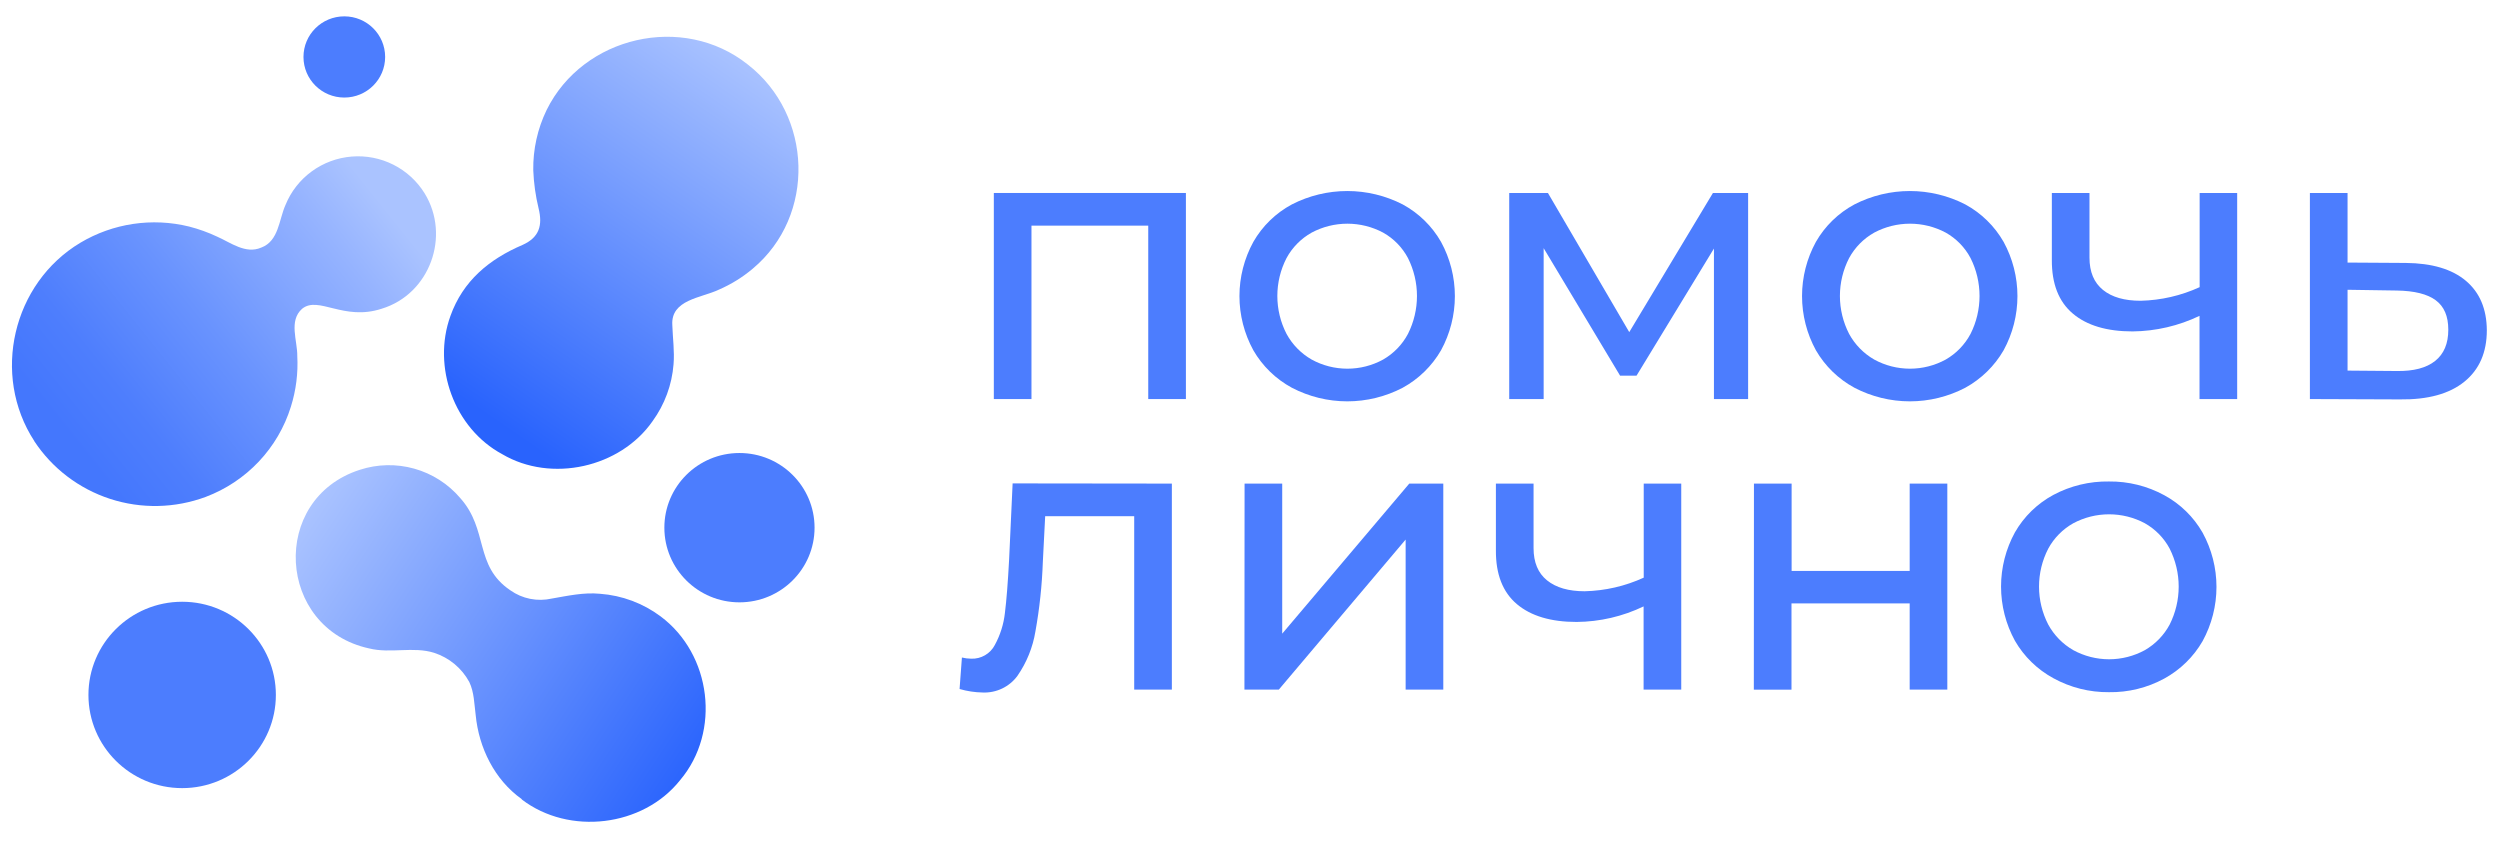<svg width="141" height="48" viewBox="0 0 141 48" fill="none" xmlns="http://www.w3.org/2000/svg">
<g clip-path="url(#clip0_159_1880)">
<path d="M66.885 10.884V22.507H64.761V12.726H58.175V22.507H56.052V10.884H66.885Z" fill="#4C7DFE"/>
<path d="M72.862 21.869C71.955 21.378 71.203 20.647 70.689 19.757C70.175 18.819 69.905 17.767 69.905 16.699C69.905 15.63 70.175 14.579 70.689 13.641C71.2 12.748 71.953 12.016 72.862 11.529C73.828 11.033 74.9 10.774 75.987 10.774C77.075 10.774 78.146 11.033 79.112 11.529C80.016 12.02 80.765 12.751 81.274 13.641C81.786 14.579 82.055 15.631 82.055 16.699C82.055 17.767 81.786 18.818 81.274 19.757C80.761 20.644 80.014 21.375 79.112 21.869C78.149 22.372 77.076 22.636 75.987 22.636C74.898 22.636 73.826 22.372 72.862 21.869V21.869ZM78.01 20.278C78.605 19.936 79.09 19.434 79.41 18.83C79.743 18.167 79.917 17.435 79.917 16.693C79.917 15.951 79.743 15.219 79.41 14.556C79.091 13.954 78.606 13.455 78.01 13.12C77.39 12.789 76.697 12.616 75.993 12.616C75.289 12.616 74.596 12.789 73.976 13.12C73.377 13.456 72.886 13.954 72.56 14.556C72.219 15.217 72.042 15.95 72.042 16.693C72.042 17.436 72.219 18.169 72.56 18.83C72.888 19.434 73.378 19.935 73.976 20.278C74.593 20.617 75.287 20.794 75.993 20.794C76.699 20.794 77.393 20.617 78.01 20.278V20.278Z" fill="#4C7DFE"/>
<path d="M98.594 10.884V22.507H96.666V14.018L92.3 21.188H91.373L87.062 13.997V22.507H85.12V10.884H87.303L91.89 18.732L96.609 10.884H98.594Z" fill="#4C7DFE"/>
<path d="M104.591 21.869C103.685 21.378 102.933 20.647 102.418 19.757C101.904 18.819 101.635 17.767 101.635 16.699C101.635 15.63 101.904 14.579 102.418 13.641C102.929 12.748 103.682 12.016 104.591 11.529C105.557 11.033 106.629 10.774 107.717 10.774C108.804 10.774 109.876 11.033 110.842 11.529C111.745 12.02 112.494 12.751 113.003 13.641C113.516 14.579 113.784 15.631 113.784 16.699C113.784 17.767 113.516 18.818 113.003 19.757C112.49 20.644 111.743 21.374 110.842 21.869C109.878 22.372 108.806 22.636 107.717 22.636C106.628 22.636 105.555 22.372 104.591 21.869V21.869ZM109.74 20.278C110.334 19.936 110.819 19.434 111.139 18.83C111.473 18.167 111.646 17.435 111.646 16.693C111.646 15.951 111.473 15.219 111.139 14.556C110.821 13.954 110.335 13.455 109.74 13.12C109.12 12.789 108.427 12.616 107.723 12.616C107.018 12.616 106.325 12.789 105.705 13.12C105.107 13.456 104.616 13.954 104.289 14.556C103.949 15.217 103.771 15.95 103.771 16.693C103.771 17.436 103.949 18.169 104.289 18.83C104.617 19.434 105.108 19.935 105.705 20.278C106.323 20.617 107.017 20.794 107.723 20.794C108.428 20.794 109.122 20.617 109.74 20.278V20.278Z" fill="#4C7DFE"/>
<path d="M126.177 10.884V22.507H124.053V17.814C122.875 18.379 121.586 18.679 120.278 18.692C118.823 18.692 117.698 18.356 116.904 17.683C116.109 17.011 115.716 16.002 115.724 14.657V10.884H117.847V14.53C117.847 15.335 118.1 15.938 118.607 16.351C119.114 16.763 119.825 16.963 120.731 16.963C121.882 16.936 123.015 16.674 124.06 16.196V10.884H126.177Z" fill="#4C7DFE"/>
<path d="M139.077 15.839C139.856 16.496 140.249 17.424 140.257 18.624C140.257 19.875 139.835 20.843 138.99 21.528C138.145 22.213 136.936 22.546 135.361 22.526L130.278 22.507V10.884H132.402V14.809L135.689 14.83C137.169 14.844 138.299 15.181 139.077 15.839ZM137.345 20.355C137.838 19.961 138.084 19.375 138.084 18.6C138.084 17.826 137.848 17.287 137.376 16.935C136.904 16.583 136.166 16.402 135.182 16.386L132.402 16.343V20.902L135.182 20.925C136.13 20.939 136.852 20.75 137.345 20.355Z" fill="#4C7DFE"/>
<path d="M66.093 27.275V38.893H63.969V29.115H58.948L58.816 31.695C58.77 33.008 58.631 34.316 58.398 35.609C58.251 36.51 57.904 37.367 57.383 38.119C57.159 38.424 56.862 38.669 56.52 38.833C56.178 38.996 55.8 39.074 55.42 39.057C54.98 39.049 54.543 38.983 54.12 38.86L54.252 37.084C54.425 37.127 54.603 37.148 54.781 37.15C55.052 37.16 55.32 37.093 55.554 36.957C55.789 36.822 55.98 36.622 56.105 36.383C56.414 35.819 56.609 35.201 56.678 34.562C56.766 33.862 56.845 32.861 56.914 31.559L57.112 27.264L66.093 27.275Z" fill="#4C7DFE"/>
<path d="M70.194 27.275H72.317V35.738L79.483 27.275H81.402V38.893H79.278V30.431L72.126 38.893H70.186L70.194 27.275Z" fill="#4C7DFE"/>
<path d="M94.822 27.275V38.893H92.699V34.201C91.521 34.767 90.231 35.067 88.923 35.078C87.468 35.078 86.344 34.742 85.549 34.07C84.755 33.397 84.361 32.389 84.369 31.045V27.275H86.493V30.914C86.493 31.716 86.745 32.322 87.253 32.732C87.76 33.143 88.47 33.347 89.376 33.347C90.527 33.32 91.66 33.059 92.706 32.58V27.275H94.822Z" fill="#4C7DFE"/>
<path d="M98.923 27.275H101.047V32.202H107.706V27.275H109.829V38.893H107.706V34.03H101.04V38.896H98.916L98.923 27.275Z" fill="#4C7DFE"/>
<path d="M115.814 38.253C114.908 37.761 114.157 37.031 113.643 36.141C113.129 35.203 112.859 34.151 112.859 33.082C112.859 32.013 113.129 30.961 113.643 30.023C114.154 29.131 114.906 28.399 115.814 27.911C116.776 27.398 117.853 27.138 118.945 27.156C120.034 27.143 121.109 27.41 122.064 27.93C122.968 28.42 123.717 29.151 124.226 30.041C124.74 30.98 125.009 32.032 125.009 33.101C125.009 34.169 124.74 35.221 124.226 36.16C123.714 37.048 122.966 37.778 122.064 38.272C121.109 38.792 120.034 39.057 118.945 39.039C117.85 39.05 116.772 38.779 115.814 38.253V38.253ZM120.969 36.669C121.563 36.326 122.049 35.825 122.371 35.222C122.704 34.558 122.878 33.826 122.878 33.084C122.878 32.342 122.704 31.611 122.371 30.947C122.051 30.345 121.564 29.847 120.969 29.511C120.349 29.18 119.656 29.007 118.952 29.007C118.248 29.007 117.555 29.18 116.934 29.511C116.336 29.847 115.845 30.345 115.519 30.947C115.178 31.608 115.001 32.341 115.001 33.084C115.001 33.827 115.178 34.56 115.519 35.222C115.847 35.825 116.337 36.326 116.934 36.669C117.553 37.006 118.247 37.183 118.952 37.183C119.657 37.183 120.351 37.006 120.969 36.669V36.669Z" fill="#4C7DFE"/>
<path d="M29.423 45.069C27.887 43.974 27.005 42.169 26.828 40.323C26.745 39.699 26.745 39.042 26.467 38.463C26.043 37.684 25.336 37.096 24.489 36.82C23.31 36.447 22.028 36.872 20.823 36.572C15.608 35.441 15.183 28.137 20.299 26.495C21.292 26.172 22.359 26.15 23.364 26.432C24.369 26.713 25.268 27.286 25.945 28.076C27.573 29.885 26.729 31.903 28.777 33.289C29.112 33.528 29.494 33.693 29.898 33.774C30.302 33.855 30.718 33.849 31.12 33.759C32.019 33.604 32.923 33.4 33.841 33.489C35.08 33.58 36.267 34.023 37.26 34.765C40.127 36.905 40.672 41.262 38.357 44.002C36.269 46.636 32.099 47.132 29.428 45.09L29.423 45.069Z" fill="url(#paint0_linear_159_1880)"/>
<path d="M28.325 25.615C25.614 24.158 24.366 20.688 25.404 17.821C26.112 15.841 27.587 14.619 29.479 13.81C30.423 13.385 30.609 12.702 30.378 11.759C30.206 11.051 30.105 10.328 30.076 9.601C30.059 8.425 30.317 7.261 30.831 6.201C32.884 2.039 38.523 0.732 42.176 3.639C45.838 6.485 46.034 12.158 42.454 15.154C41.878 15.64 41.232 16.039 40.538 16.339C39.552 16.808 37.822 16.897 37.919 18.34C37.943 19.074 38.049 19.811 37.988 20.545C37.898 21.701 37.489 22.81 36.808 23.75C34.981 26.378 31.086 27.246 28.325 25.615Z" fill="url(#paint1_linear_159_1880)"/>
<path d="M10.274 44.45C13.193 44.45 15.559 42.097 15.559 39.195C15.559 36.292 13.193 33.939 10.274 33.939C7.355 33.939 4.988 36.292 4.988 39.195C4.988 42.097 7.355 44.45 10.274 44.45Z" fill="#4C7DFE"/>
<path d="M19.419 5.502C20.691 5.502 21.722 4.477 21.722 3.212C21.722 1.947 20.691 0.922 19.419 0.922C18.147 0.922 17.116 1.947 17.116 3.212C17.116 4.477 18.147 5.502 19.419 5.502Z" fill="#4C7DFE"/>
<path d="M41.705 33.972C44.044 33.972 45.941 32.087 45.941 29.761C45.941 27.435 44.044 25.55 41.705 25.55C39.366 25.55 37.47 27.435 37.47 29.761C37.47 32.087 39.366 33.972 41.705 33.972Z" fill="#4C7DFE"/>
<path d="M1.934 24.874C-0.494 21.148 0.705 15.982 4.53 13.692C6.373 12.593 8.579 12.264 10.665 12.777C11.21 12.917 11.74 13.107 12.248 13.347C13.022 13.688 13.855 14.345 14.733 13.964C15.729 13.594 15.729 12.383 16.106 11.55C16.413 10.798 16.924 10.146 17.582 9.666C18.24 9.185 19.019 8.896 19.833 8.83C20.646 8.764 21.462 8.923 22.19 9.291C22.918 9.659 23.528 10.22 23.954 10.912C25.422 13.31 24.247 16.585 21.524 17.413C19.377 18.117 17.961 16.667 17.041 17.413C16.271 18.094 16.779 19.213 16.767 20.083C16.819 21.049 16.696 22.016 16.406 22.938C16.047 24.094 15.428 25.152 14.595 26.034C13.763 26.915 12.739 27.596 11.602 28.025C9.869 28.669 7.968 28.709 6.21 28.137C4.453 27.564 2.943 26.415 1.93 24.876L1.934 24.874Z" fill="url(#paint2_linear_159_1880)"/>
</g>
<defs>
<linearGradient id="paint0_linear_159_1880" x1="17.076" y1="29.231" x2="39.15" y2="43.905" gradientUnits="userSpaceOnUse">
<stop stop-color="#AAC3FF"/>
<stop offset="0.27" stop-color="#87A9FE"/>
<stop offset="1" stop-color="#2963FD"/>
</linearGradient>
<linearGradient id="paint1_linear_159_1880" x1="41.985" y1="3.177" x2="27.855" y2="23.704" gradientUnits="userSpaceOnUse">
<stop stop-color="#AAC3FF"/>
<stop offset="0.27" stop-color="#87A9FE"/>
<stop offset="1" stop-color="#2963FD"/>
</linearGradient>
<linearGradient id="paint2_linear_159_1880" x1="22.503" y1="9.638" x2="3.872" y2="24.539" gradientUnits="userSpaceOnUse">
<stop offset="0.08" stop-color="#AAC3FF"/>
<stop offset="0.23" stop-color="#95B3FF"/>
<stop offset="0.58" stop-color="#6993FE"/>
<stop offset="0.84" stop-color="#4E7EFD"/>
<stop offset="1" stop-color="#4477FD"/>
</linearGradient>
<clipPath id="clip0_159_1880">
<rect width="140.4" height="48" fill="white"/>
</clipPath>
</defs>
</svg>
